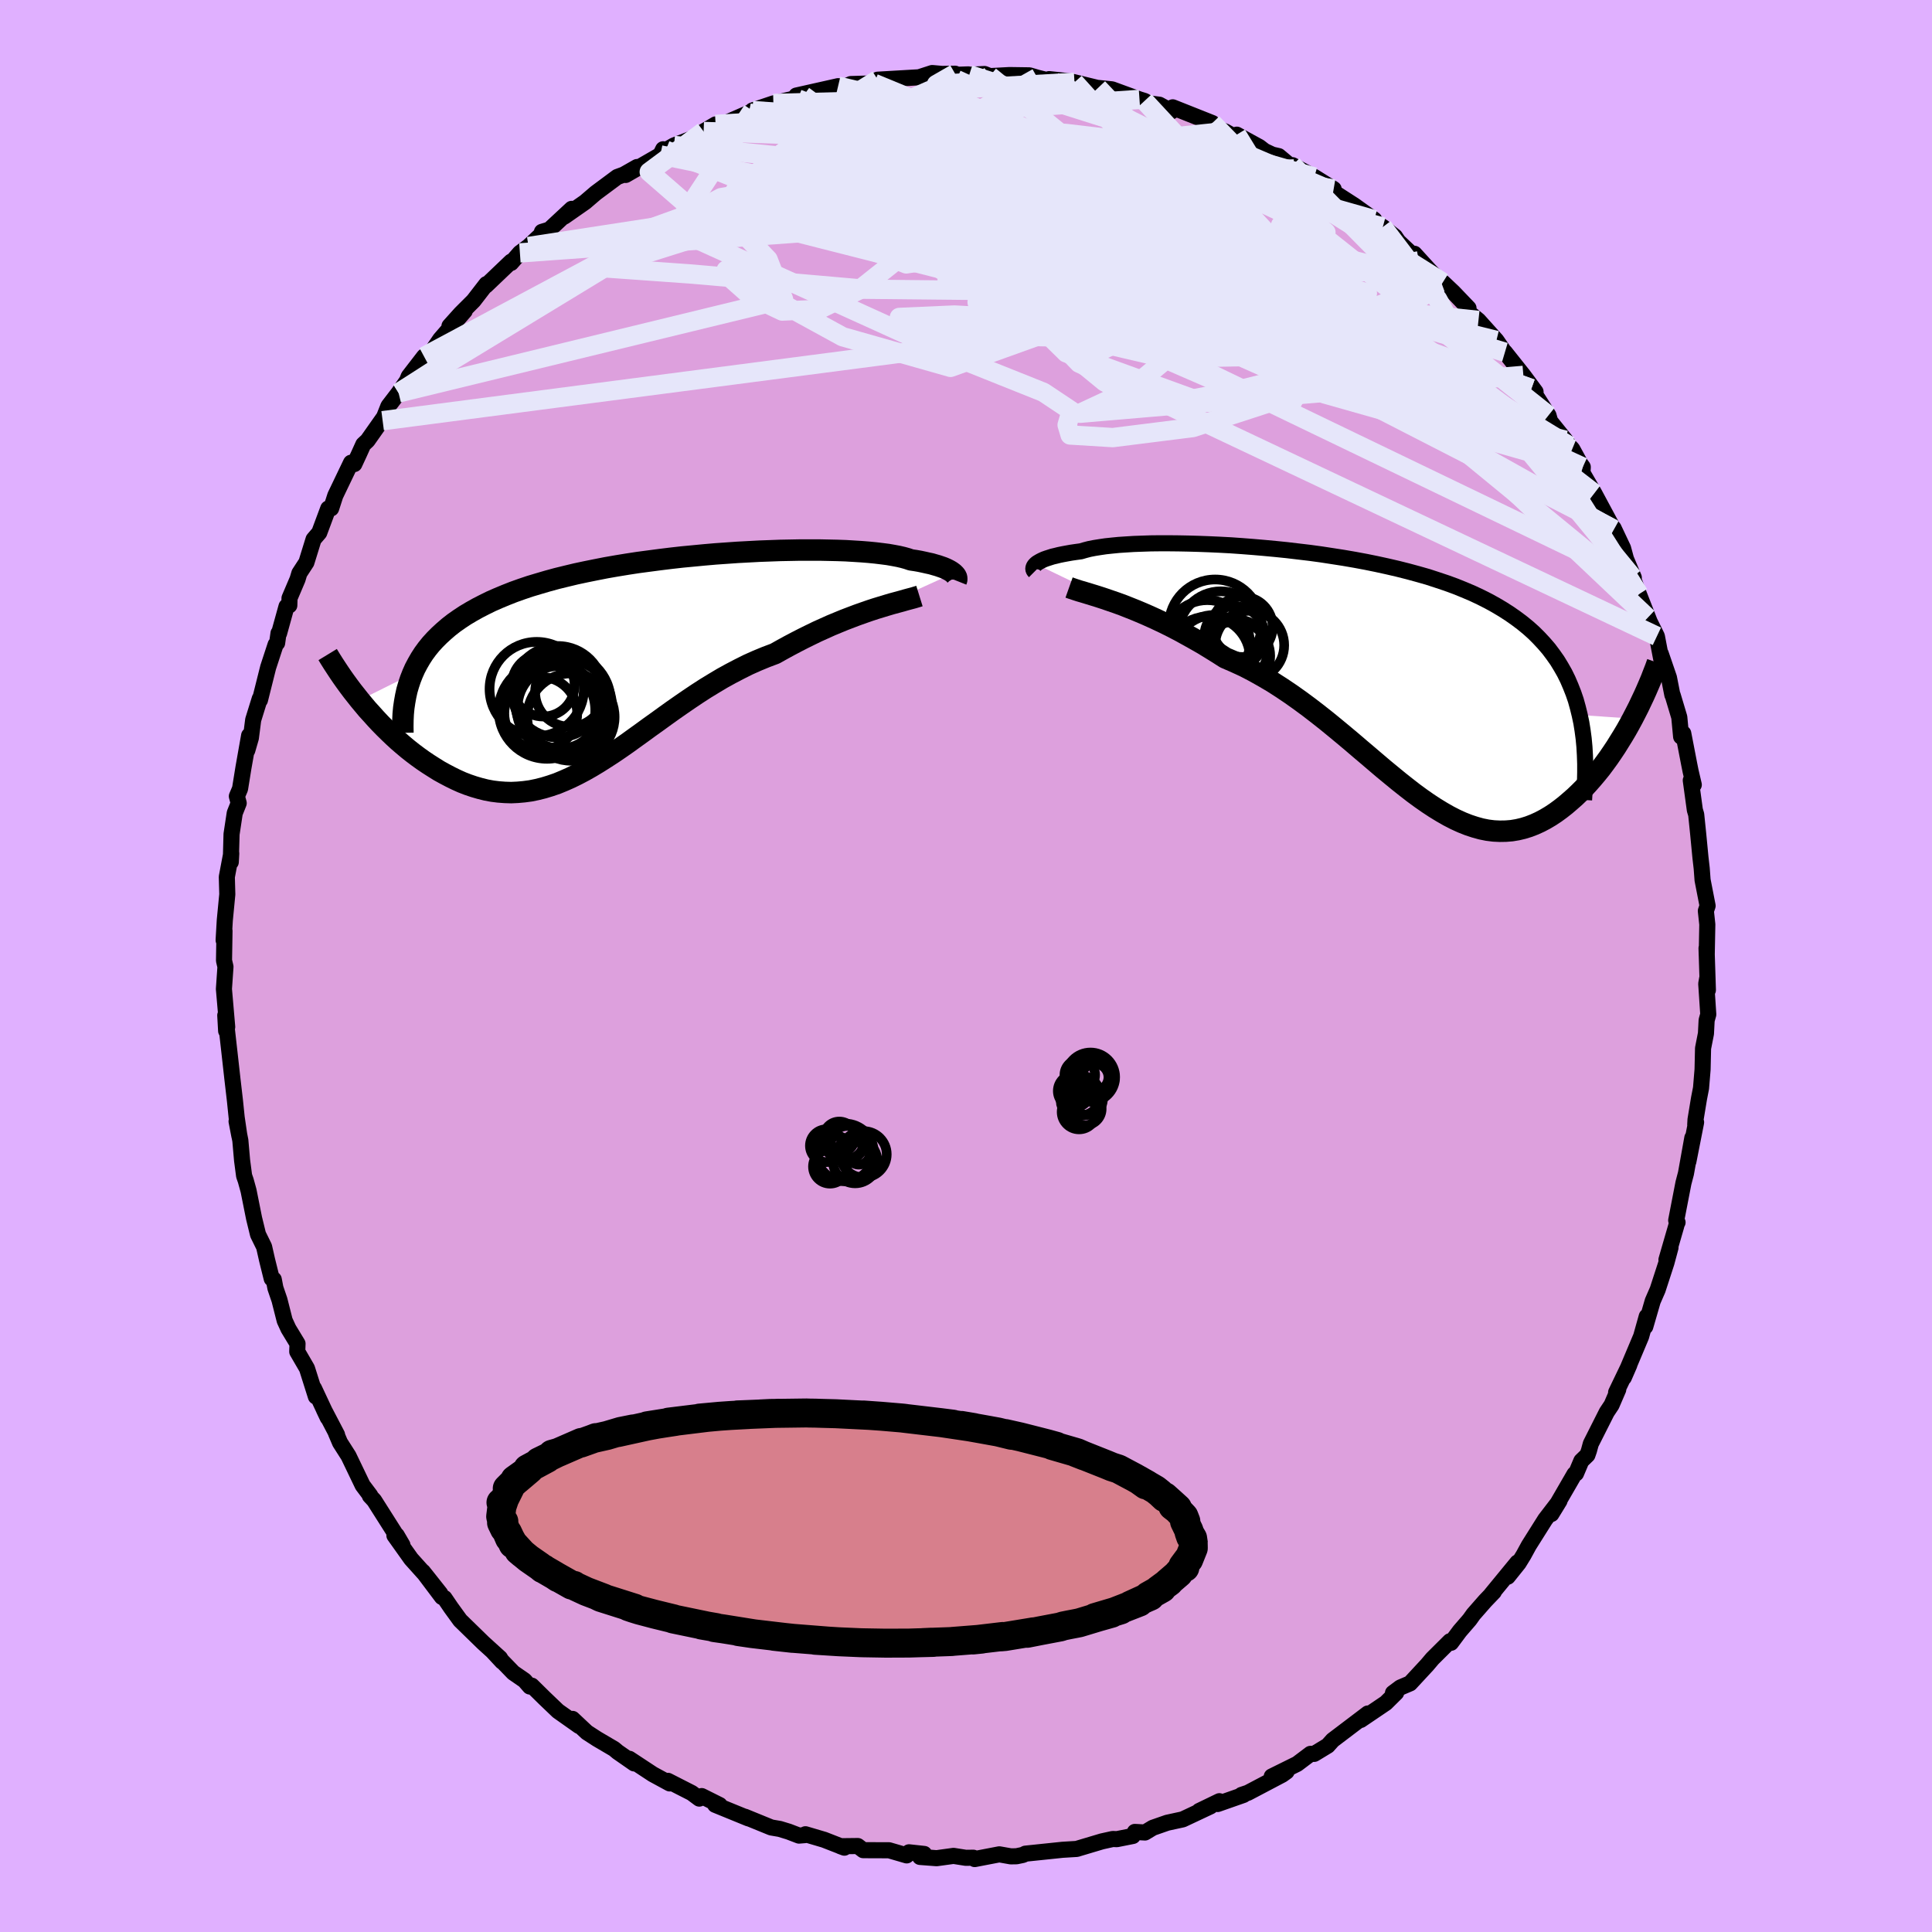 <svg viewBox="-100 -100 200 200" xmlns="http://www.w3.org/2000/svg" width="500" height="500" id="face-svg">
    <defs>
      <clipPath id="leftEyeClipPath">
        <polyline points="32.35,-9.46 32.23,-9.55 32.09,-9.65 31.92,-9.75 31.73,-9.85 31.52,-9.95 31.28,-10.05 31.02,-10.14 30.73,-10.24 30.41,-10.33 30.07,-10.43 29.7,-10.51 29.3,-10.6 28.88,-10.69 28.43,-10.77 27.95,-10.84 27.57,-10.97 27.14,-11.09 26.67,-11.2 26.14,-11.3 25.57,-11.4 24.95,-11.48 24.29,-11.56 23.58,-11.63 22.83,-11.69 22.03,-11.74 21.2,-11.79 20.33,-11.82 19.42,-11.84 18.47,-11.86 17.5,-11.86 16.49,-11.86 15.46,-11.84 14.41,-11.82 13.33,-11.78 12.24,-11.74 11.12,-11.68 10,-11.62 8.86,-11.54 7.72,-11.46 6.57,-11.36 5.42,-11.25 4.26,-11.14 3.11,-11.01 1.97,-10.87 0.83,-10.72 -0.3,-10.57 -1.41,-10.4 -2.51,-10.22 -3.6,-10.03 -4.67,-9.82 -5.71,-9.61 -6.74,-9.39 -7.74,-9.15 -8.72,-8.91 -9.67,-8.65 -10.59,-8.38 -11.49,-8.11 -12.35,-7.82 -13.19,-7.52 -14,-7.2 -14.77,-6.88 -15.52,-6.55 -16.23,-6.2 -16.91,-5.85 -17.57,-5.48 -18.19,-5.11 -18.78,-4.72 -19.35,-4.32 -19.89,-3.9 -20.39,-3.47 -20.87,-3.03 -21.32,-2.58 -21.74,-2.12 -22.13,-1.64 -22.49,-1.15 -22.82,-0.64 -23.12,-0.12 -23.4,0.41 -23.64,0.95 -29.12,3.68 -28.72,4.16 -28.31,4.65 -27.88,5.12 -27.45,5.6 -27.01,6.07 -26.55,6.54 -26.08,7 -25.61,7.45 -25.12,7.9 -24.62,8.33 -24.12,8.75 -23.6,9.16 -23.08,9.55 -22.55,9.93 -22,10.3 -21.45,10.65 -20.89,11 -20.31,11.32 -19.72,11.63 -19.13,11.92 -18.53,12.19 -17.91,12.43 -17.29,12.64 -16.67,12.82 -16.03,12.98 -15.39,13.1 -14.75,13.18 -14.09,13.23 -13.43,13.25 -12.77,13.22 -12.1,13.16 -11.43,13.07 -10.75,12.93 -10.07,12.76 -9.38,12.55 -8.68,12.31 -7.98,12.02 -7.28,11.71 -6.57,11.36 -5.85,10.98 -5.13,10.57 -4.4,10.13 -3.66,9.66 -2.92,9.18 -2.17,8.67 -1.41,8.14 -0.65,7.59 0.13,7.03 0.91,6.46 1.71,5.89 2.51,5.31 3.32,4.73 4.15,4.15 4.98,3.58 5.83,3.01 6.68,2.46 7.55,1.93 8.42,1.41 9.31,0.92 10.21,0.45 11.11,0 12.03,-0.41 12.95,-0.79 13.88,-1.14 14.61,-1.55 15.34,-1.95 16.08,-2.34 16.8,-2.71 17.53,-3.07 18.25,-3.42 18.96,-3.74 19.67,-4.06 20.37,-4.35 21.05,-4.63 21.73,-4.89 22.39,-5.14 23.04,-5.37 23.67,-5.59 24.28,-5.79" />
      </clipPath>
      <clipPath id="rightEyeClipPath">
        <polyline points="-34.23,-11.97 -34.11,-12.07 -33.96,-12.16 -33.79,-12.26 -33.59,-12.36 -33.37,-12.46 -33.12,-12.55 -32.84,-12.64 -32.53,-12.74 -32.19,-12.82 -31.83,-12.91 -31.44,-12.99 -31.01,-13.07 -30.56,-13.15 -30.08,-13.22 -29.57,-13.29 -29.16,-13.41 -28.7,-13.53 -28.19,-13.63 -27.63,-13.72 -27.02,-13.81 -26.36,-13.88 -25.65,-13.95 -24.89,-14 -24.09,-14.05 -23.24,-14.08 -22.35,-14.11 -21.43,-14.12 -20.47,-14.12 -19.47,-14.11 -18.44,-14.09 -17.38,-14.06 -16.3,-14.02 -15.2,-13.97 -14.07,-13.91 -12.93,-13.83 -11.77,-13.74 -10.61,-13.64 -9.43,-13.53 -8.25,-13.41 -7.07,-13.27 -5.89,-13.13 -4.71,-12.97 -3.54,-12.79 -2.38,-12.61 -1.22,-12.41 -0.09,-12.2 1.04,-11.97 2.14,-11.73 3.22,-11.48 4.29,-11.21 5.32,-10.93 6.34,-10.64 7.32,-10.32 8.28,-10 9.21,-9.66 10.1,-9.3 10.97,-8.93 11.8,-8.54 12.61,-8.13 13.37,-7.71 14.11,-7.27 14.81,-6.82 15.48,-6.35 16.12,-5.87 16.73,-5.37 17.31,-4.85 17.85,-4.31 18.37,-3.75 18.86,-3.18 19.31,-2.58 19.74,-1.97 20.13,-1.33 20.5,-0.68 20.83,-0.01 21.13,0.69 21.41,1.4 21.66,2.13 21.87,2.89 22.06,3.66 27.54,4.03 27.22,4.62 26.89,5.21 26.54,5.8 26.18,6.38 25.82,6.96 25.44,7.53 25.05,8.1 24.65,8.65 24.24,9.2 23.81,9.73 23.38,10.24 22.94,10.74 22.49,11.23 22.03,11.69 21.56,12.14 21.07,12.57 20.58,12.99 20.07,13.39 19.55,13.77 19.02,14.12 18.48,14.44 17.93,14.73 17.36,14.99 16.79,15.21 16.21,15.39 15.62,15.53 15.02,15.63 14.41,15.68 13.79,15.69 13.16,15.66 12.52,15.58 11.87,15.45 11.22,15.27 10.55,15.05 9.87,14.78 9.19,14.47 8.49,14.11 7.79,13.71 7.07,13.27 6.34,12.79 5.61,12.28 4.86,11.73 4.1,11.14 3.33,10.53 2.55,9.89 1.75,9.23 0.95,8.55 0.13,7.85 -0.71,7.14 -1.55,6.42 -2.41,5.7 -3.28,4.98 -4.16,4.26 -5.06,3.55 -5.97,2.85 -6.89,2.17 -7.82,1.51 -8.77,0.87 -9.72,0.26 -10.69,-0.31 -11.67,-0.86 -12.65,-1.37 -13.65,-1.83 -14.64,-2.26 -15.44,-2.77 -16.23,-3.26 -17.02,-3.74 -17.81,-4.19 -18.6,-4.63 -19.38,-5.06 -20.15,-5.46 -20.91,-5.84 -21.67,-6.2 -22.41,-6.54 -23.14,-6.86 -23.85,-7.16 -24.55,-7.44 -25.23,-7.71 -25.89,-7.95" />
      </clipPath>
      <filter id="fuzzy">
        <feTurbulence id="turbulence" baseFrequency="0.05" numOctaves="3" type="noise" result="noise" />
        <feDisplacementMap in="SourceGraphic" in2="noise" scale="2" />
      </filter>
      <linearGradient id="rainbowGradient" x1="0%" y1="0%" x2="100%" y2="0%">
        <stop offset="0%" style="stop-color: [object Object]; stop-opacity: 1" />
        <stop offset="50%" style="stop-color: [object Object]; stop-opacity: 1" />
        <stop offset="100%" style="stop-color: [object Object]; stop-opacity: 1" />
      </linearGradient>
    </defs>
    <rect x="-100" y="-100" width="100%" height="100%" fill="rgb(224, 176, 255)" />
    <polyline id="faceContour" points="76.8,2.49 76.73,1.27 76.63,1.84 76.84,5.01 76.67,5.62 76.6,6.99 76.3,8.52 76.25,10.71 76.09,12.64 75.88,13.72 75.52,15.9 75.49,16.44 75.58,16.18 74.78,20.24 75.19,17.79 74.53,21.47 74.27,22.46 73.52,26.33 73.66,26.54 73.61,26.56 73.51,26.96 72.51,30.41 72.93,29.15 72.51,30.71 71.6,33.51 71.09,34.68 70.32,37.33 70.47,36.28 69.89,38.35 68.1,42.6 68.67,41.29 67.3,44.14 67.52,43.84 66.83,45.44 66.33,46.19 64.68,49.46 64.49,50.16 64.33,50.62 63.7,51.23 63.15,52.53 62.99,52.6 60.6,56.73 61.44,55.36 59.96,57.29 58.26,59.99 57.72,60.98 57.21,61.81 56.08,63.22 57.08,61.75 54.37,65.05 54.64,64.79 53.74,65.73 52.53,67.11 52.13,67.67 51.11,68.85 50.21,70.06 50.1,69.9 48.29,71.7 47.74,72.35 45.97,74.26 44.96,74.69 44.2,75.26 44.53,75.23 43.46,76.29 40.86,78.05 41.6,77.38 37.96,80.14 37.45,80.71 36.05,81.56 35.66,81.56 34.28,82.6 31.65,83.9 33.19,83.39 32.73,83.72 29.18,85.59 28.52,85.81 28.73,85.81 26.05,86.75 26.23,86.46 24.14,87.47 25.31,86.99 22.44,88.34 20.83,88.69 19.34,89.21 18.53,89.7 17.48,89.64 17.27,90.06 15.61,90.39 15.2,90.37 14.07,90.62 11.69,91.33 11.47,91.4 9.99,91.49 6.15,91.89 5.9,92.02 5.23,92.16 4.64,92.17 3.45,91.96 0.9,92.45 0.76,92.31 -0.02,92.32 -1.29,92.12 -3.04,92.36 -4.76,92.23 -4.33,91.92 -5.9,91.75 -6.14,92.07 -7.96,91.54 -10.64,91.53 -11.2,91.1 -13,91.12 -12.59,91.27 -14.69,90.45 -16.62,89.88 -16.67,89.97 -17.29,90.02 -18.36,89.61 -19.28,89.33 -20.16,89.18 -22.88,88.07 -22.52,88.24 -25.97,86.83 -25.5,86.86 -27.36,85.93 -27.61,86.19 -28.39,85.61 -30.86,84.35 -30.67,84.62 -32.42,83.67 -34.85,82.07 -34.35,82.55 -36.06,81.36 -36.43,81.05 -38.2,80.01 -39.25,79.33 -40.73,77.94 -40.06,78.67 -42.24,77.13 -43.63,75.8 -44.95,74.5 -45.15,74.59 -45.7,73.96 -46.86,73.16 -49.05,70.9 -48.02,72.01 -48.24,71.64 -49.97,70.07 -52.36,67.74 -53.31,66.43 -53.99,65.43 -54.25,65.32 -56.22,62.7 -54.42,64.97 -55.94,63.05 -57.44,61.38 -59.17,58.95 -58.93,58.93 -58.34,59.94 -61.27,55.32 -61.71,54.85 -61.67,54.81 -62.46,53.76 -63.92,50.72 -64.8,49.34 -65.22,48.35 -65.11,48.52 -66.47,45.92 -66.07,46.76 -67.5,43.71 -67.3,44.57 -68.22,41.66 -69.23,39.92 -69.2,39.1 -70.14,37.55 -70.53,36.7 -71.07,34.57 -71.49,33.34 -71.66,32.45 -71.87,32.37 -72.35,30.44 -72.66,29.07 -73.29,27.79 -73.7,26.11 -74.27,23.26 -74.56,22.21 -74.73,21.72 -74.94,20.12 -75.12,18.06 -75.51,16.08 -75.22,17.59 -75.5,15.68 -75.68,13.93 -75.96,11.52 -75.94,11.69 -76.26,8.83 -76.68,5.11 -76.59,6.72 -76.48,6.31 -76.8,2.61 -76.82,2.38 -76.66,0.08 -76.81,-0.56 -76.76,-3.64 -76.85,-2.67 -76.73,-4.73 -76.47,-7.42 -76.52,-9.22 -76.06,-11.66 -76.11,-10.76 -76.03,-13.65 -75.7,-15.83 -75.29,-16.86 -75.48,-17.57 -75.15,-18.35 -74.8,-20.52 -74.21,-23.86 -74.4,-22.33 -74.03,-23.61 -73.79,-25.48 -73.11,-27.67 -73.09,-27.53 -72.24,-30.92 -71.47,-33.27 -71.31,-33.44 -71.17,-34.45 -71.11,-34.44 -70.34,-37.22 -70.05,-37.33 -70.03,-38.08 -69.2,-40.03 -69.01,-40.66 -68.28,-41.78 -67.54,-44.17 -66.95,-44.86 -66.02,-47.36 -65.72,-47.37 -65.29,-48.7 -63.66,-52.1 -63.32,-51.96 -62.81,-53.06 -62.39,-53.99 -61.95,-54.4 -60.23,-56.84 -60.39,-56.45 -59.79,-57.96 -58.74,-59.33 -57.87,-60.58 -57.69,-61.03 -56.1,-63.09 -55.23,-63.71 -54.43,-64.88 -51.89,-67.81 -53.47,-66.25 -52.31,-67.54 -50.98,-68.87 -49.65,-70.59 -49.7,-70.43 -47.09,-72.92 -47.09,-72.78 -46.18,-73.82 -45.29,-74.48 -43.81,-75.87 -43.9,-76 -43.13,-76.23 -40.82,-78.38 -41.58,-77.58 -39.43,-79.08 -38.32,-80.03 -36.1,-81.68 -35.42,-81.93 -34.05,-82.71 -35.23,-81.89 -31.64,-83.96 -31.35,-84.55 -31.08,-84.45 -30.23,-84.94 -27.97,-85.81 -27.16,-86.39 -25.92,-87.12 -25.08,-87.18 -22.49,-88.31 -22.16,-88.22 -22.11,-88.56 -19.94,-89.29 -17.77,-89.8 -17.4,-89.75 -16.83,-90.09 -17.56,-90.11 -13.24,-91.08 -12.73,-90.92 -12.75,-90.92 -11.92,-91.3 -9.52,-91.37 -7.79,-91.69 -9.14,-91.75 -4.86,-92 -3.5,-92.44 -2.49,-92.35 -1.13,-92.37 -1.47,-92.24 0.24,-92.3 0.34,-92.26 1.92,-92.34 2.47,-92.12 4.5,-92.23 6.57,-92.2 7.38,-91.96 9.11,-91.53 8.61,-91.81 10.79,-91.58 11.23,-91.48 14.35,-90.72 13.67,-90.9 15.12,-90.75 17.96,-89.71 18.48,-89.55 18.92,-89.3 20.02,-89.16 21.28,-88.47 21.4,-88.89 25.5,-87.26 25.12,-87.04 26.85,-86.38 27.77,-85.86 28.03,-86.06 30.37,-84.78 30.9,-84.37 31.71,-83.99 32.37,-83.84 33.96,-82.51 33.8,-82.9 36.06,-81.68 38.06,-80.43 37.38,-80.46 37.77,-80.3 40.19,-78.74 42.26,-77.26 41.11,-77.78 43.15,-76.5 44.41,-75.51 44.75,-75.01 46.88,-73 46.42,-73.73 47.95,-72.05 49.2,-70.76 49.36,-70.77 50.44,-69.75 52.02,-68.1 51.92,-67.76 53.05,-66.83 54.91,-64.76 55.85,-63.39 55.79,-63.54 57.7,-61.14 58.96,-59.44 57.19,-61.43 58.53,-59.77 60.3,-57 60.47,-56.39 62.05,-54.43 62.45,-53.84 62.76,-53.52 63.58,-52.02 63.85,-51.65 63.81,-51.06 65.04,-48.93 67.06,-45.17 67.02,-45.24 67.04,-45.32 68.02,-43.25 68.32,-42.14 69.13,-40.21 69.01,-40.25 69.66,-38.49 70.78,-35.62 70.57,-36.05 71.52,-34.13 71.98,-31.73 71.92,-32.33 72.77,-29.85 73.12,-28.07 73.16,-28.02 73.84,-25.75 74.03,-23.74 74.25,-24.08 74.86,-20.92 75.01,-20.17 75.34,-18.76 75.03,-19.22 75.45,-16.15 75.59,-15.68 75.8,-13.63 76.03,-11.24 76.16,-10.11 76.25,-8.9 76.77,-6.23 76.59,-5.7 76.74,-4.3 76.68,-1.15 76.66,-1.85 76.8,2.49 76.73,1.27" fill="rgb(221, 160, 221)" stroke="black" stroke-width="1.667" stroke-linejoin="round" filter="url(#fuzzy)" />
    <g transform="translate(41.47 -29.64)">
      <polyline id="rightCountour" points="-34.23,-11.97 -34.11,-12.07 -33.96,-12.16 -33.79,-12.26 -33.59,-12.36 -33.37,-12.46 -33.12,-12.55 -32.84,-12.64 -32.53,-12.74 -32.19,-12.82 -31.83,-12.91 -31.44,-12.99 -31.01,-13.07 -30.56,-13.15 -30.08,-13.22 -29.57,-13.29 -29.16,-13.41 -28.7,-13.53 -28.19,-13.63 -27.63,-13.72 -27.02,-13.81 -26.36,-13.88 -25.65,-13.95 -24.89,-14 -24.09,-14.05 -23.24,-14.08 -22.35,-14.11 -21.43,-14.12 -20.47,-14.12 -19.47,-14.11 -18.44,-14.09 -17.38,-14.06 -16.3,-14.02 -15.2,-13.97 -14.07,-13.91 -12.93,-13.83 -11.77,-13.74 -10.61,-13.64 -9.43,-13.53 -8.25,-13.41 -7.07,-13.27 -5.89,-13.13 -4.71,-12.97 -3.54,-12.79 -2.38,-12.61 -1.22,-12.41 -0.09,-12.2 1.04,-11.97 2.14,-11.73 3.22,-11.48 4.29,-11.21 5.32,-10.93 6.34,-10.64 7.32,-10.32 8.28,-10 9.21,-9.66 10.1,-9.3 10.97,-8.93 11.8,-8.54 12.61,-8.13 13.37,-7.71 14.11,-7.27 14.81,-6.82 15.48,-6.35 16.12,-5.87 16.73,-5.37 17.31,-4.85 17.85,-4.31 18.37,-3.75 18.86,-3.18 19.31,-2.58 19.74,-1.97 20.13,-1.33 20.5,-0.68 20.83,-0.01 21.13,0.69 21.41,1.4 21.66,2.13 21.87,2.89 22.06,3.66 27.54,4.03 27.22,4.62 26.89,5.21 26.54,5.8 26.18,6.38 25.82,6.96 25.44,7.53 25.05,8.1 24.65,8.65 24.24,9.2 23.81,9.73 23.38,10.24 22.94,10.74 22.49,11.23 22.03,11.69 21.56,12.14 21.07,12.57 20.58,12.99 20.07,13.39 19.55,13.77 19.02,14.12 18.48,14.44 17.93,14.73 17.36,14.99 16.79,15.21 16.21,15.39 15.62,15.53 15.02,15.63 14.41,15.68 13.79,15.69 13.16,15.66 12.52,15.58 11.87,15.45 11.22,15.27 10.55,15.05 9.87,14.78 9.19,14.47 8.49,14.11 7.79,13.71 7.07,13.27 6.34,12.79 5.61,12.28 4.86,11.73 4.1,11.14 3.33,10.53 2.55,9.89 1.75,9.23 0.95,8.55 0.13,7.85 -0.71,7.14 -1.55,6.42 -2.41,5.7 -3.28,4.98 -4.16,4.26 -5.06,3.55 -5.97,2.85 -6.89,2.17 -7.82,1.51 -8.77,0.87 -9.72,0.26 -10.69,-0.31 -11.67,-0.86 -12.65,-1.37 -13.65,-1.83 -14.64,-2.26 -15.44,-2.77 -16.23,-3.26 -17.02,-3.74 -17.81,-4.19 -18.6,-4.63 -19.38,-5.06 -20.15,-5.46 -20.91,-5.84 -21.67,-6.2 -22.41,-6.54 -23.14,-6.86 -23.85,-7.16 -24.55,-7.44 -25.23,-7.71 -25.89,-7.95" fill="white" stroke="white" stroke-width="0" stroke-linejoin="round" filter="url(#fuzzy)" />
    </g>
    <g transform="translate(-33.65 -31.2)">
      <polyline id="leftCountour" points="32.35,-9.46 32.23,-9.55 32.09,-9.65 31.92,-9.75 31.73,-9.85 31.52,-9.95 31.28,-10.05 31.02,-10.14 30.73,-10.24 30.41,-10.33 30.07,-10.43 29.7,-10.51 29.3,-10.6 28.88,-10.69 28.43,-10.77 27.95,-10.84 27.57,-10.97 27.14,-11.09 26.67,-11.2 26.14,-11.3 25.57,-11.4 24.95,-11.48 24.29,-11.56 23.58,-11.63 22.83,-11.69 22.03,-11.74 21.2,-11.79 20.33,-11.82 19.42,-11.84 18.47,-11.86 17.5,-11.86 16.49,-11.86 15.46,-11.84 14.41,-11.82 13.33,-11.78 12.24,-11.74 11.12,-11.68 10,-11.62 8.86,-11.54 7.72,-11.46 6.57,-11.36 5.42,-11.25 4.26,-11.14 3.11,-11.01 1.97,-10.87 0.83,-10.72 -0.3,-10.57 -1.41,-10.4 -2.51,-10.22 -3.6,-10.03 -4.67,-9.82 -5.71,-9.61 -6.74,-9.39 -7.74,-9.15 -8.72,-8.91 -9.67,-8.65 -10.59,-8.38 -11.49,-8.11 -12.35,-7.82 -13.19,-7.52 -14,-7.2 -14.77,-6.88 -15.52,-6.55 -16.23,-6.2 -16.91,-5.85 -17.57,-5.48 -18.19,-5.11 -18.78,-4.72 -19.35,-4.32 -19.89,-3.9 -20.39,-3.47 -20.87,-3.03 -21.32,-2.58 -21.74,-2.12 -22.13,-1.64 -22.49,-1.15 -22.82,-0.64 -23.12,-0.12 -23.4,0.41 -23.64,0.95 -29.12,3.68 -28.72,4.16 -28.31,4.65 -27.88,5.12 -27.45,5.6 -27.01,6.07 -26.55,6.54 -26.08,7 -25.61,7.45 -25.12,7.9 -24.62,8.33 -24.12,8.75 -23.6,9.16 -23.08,9.55 -22.55,9.93 -22,10.3 -21.45,10.65 -20.89,11 -20.31,11.32 -19.72,11.63 -19.13,11.92 -18.53,12.19 -17.91,12.43 -17.29,12.64 -16.67,12.82 -16.03,12.98 -15.39,13.1 -14.75,13.18 -14.09,13.23 -13.43,13.25 -12.77,13.22 -12.1,13.16 -11.43,13.07 -10.75,12.93 -10.07,12.76 -9.38,12.55 -8.68,12.31 -7.98,12.02 -7.28,11.71 -6.57,11.36 -5.85,10.98 -5.13,10.57 -4.4,10.13 -3.66,9.66 -2.92,9.18 -2.17,8.67 -1.41,8.14 -0.65,7.59 0.13,7.03 0.91,6.46 1.71,5.89 2.51,5.31 3.32,4.73 4.15,4.15 4.98,3.58 5.83,3.01 6.68,2.46 7.55,1.93 8.42,1.41 9.31,0.92 10.21,0.45 11.11,0 12.03,-0.41 12.95,-0.79 13.88,-1.14 14.61,-1.55 15.34,-1.95 16.08,-2.34 16.8,-2.71 17.53,-3.07 18.25,-3.42 18.96,-3.74 19.67,-4.06 20.37,-4.35 21.05,-4.63 21.73,-4.89 22.39,-5.14 23.04,-5.37 23.67,-5.59 24.28,-5.79" fill="white" stroke="white" stroke-width="0" stroke-linejoin="round" filter="url(#fuzzy)" />
    </g>
    <g transform="translate(41.47 -29.64)">
      <polyline id="rightUpper" points="-34.36,-11.2 -34.41,-11.25 -34.45,-11.31 -34.48,-11.37 -34.5,-11.45 -34.5,-11.52 -34.48,-11.61 -34.45,-11.69 -34.4,-11.78 -34.32,-11.88 -34.23,-11.97 -34.11,-12.07 -33.96,-12.16 -33.79,-12.26 -33.59,-12.36 -33.37,-12.46 -33.12,-12.55 -32.84,-12.64 -32.53,-12.74 -32.19,-12.82 -31.83,-12.91 -31.44,-12.99 -31.01,-13.07 -30.56,-13.15 -30.08,-13.22 -29.57,-13.29 -29.16,-13.41 -28.7,-13.53 -28.19,-13.63 -27.63,-13.72 -27.02,-13.81 -26.36,-13.88 -25.65,-13.95 -24.89,-14 -24.09,-14.05 -23.24,-14.08 -22.35,-14.11 -21.43,-14.12 -20.47,-14.12 -19.47,-14.11 -18.44,-14.09 -17.38,-14.06 -16.3,-14.02 -15.2,-13.97 -14.07,-13.91 -12.93,-13.83 -11.77,-13.74 -10.61,-13.64 -9.43,-13.53 -8.25,-13.41 -7.07,-13.27 -5.89,-13.13 -4.71,-12.97 -3.54,-12.79 -2.38,-12.61 -1.22,-12.41 -0.09,-12.2 1.04,-11.97 2.14,-11.73 3.22,-11.48 4.29,-11.21 5.32,-10.93 6.34,-10.64 7.32,-10.32 8.28,-10 9.21,-9.66 10.1,-9.3 10.97,-8.93 11.8,-8.54 12.61,-8.13 13.37,-7.71 14.11,-7.27 14.81,-6.82 15.48,-6.35 16.12,-5.87 16.73,-5.37 17.31,-4.85 17.85,-4.31 18.37,-3.75 18.86,-3.18 19.31,-2.58 19.74,-1.97 20.13,-1.33 20.5,-0.68 20.83,-0.01 21.13,0.69 21.41,1.4 21.66,2.13 21.87,2.89 22.06,3.66 22.23,4.46 22.36,5.27 22.47,6.1 22.55,6.95 22.6,7.82 22.63,8.71 22.63,9.62 22.61,10.55 22.57,11.49 22.51,12.45" fill="none" stroke="black" stroke-width="1.667" stroke-linejoin="round" filter="url(#fuzzy)" />
      <polyline id="rightLower" points="-30.8,-9.54 -30.49,-9.43 -30.13,-9.31 -29.73,-9.18 -29.28,-9.05 -28.79,-8.9 -28.27,-8.74 -27.72,-8.57 -27.14,-8.38 -26.53,-8.17 -25.89,-7.95 -25.23,-7.71 -24.55,-7.44 -23.85,-7.16 -23.14,-6.86 -22.41,-6.54 -21.67,-6.2 -20.91,-5.84 -20.15,-5.46 -19.38,-5.06 -18.6,-4.63 -17.81,-4.19 -17.02,-3.74 -16.23,-3.26 -15.44,-2.77 -14.64,-2.26 -13.65,-1.83 -12.65,-1.37 -11.67,-0.86 -10.69,-0.31 -9.72,0.26 -8.77,0.87 -7.82,1.51 -6.89,2.17 -5.97,2.85 -5.06,3.55 -4.16,4.26 -3.28,4.98 -2.41,5.7 -1.55,6.42 -0.71,7.14 0.13,7.85 0.95,8.55 1.75,9.23 2.55,9.89 3.33,10.53 4.1,11.14 4.86,11.73 5.61,12.28 6.34,12.79 7.07,13.27 7.79,13.71 8.49,14.11 9.19,14.47 9.87,14.78 10.55,15.05 11.22,15.27 11.87,15.45 12.52,15.58 13.16,15.66 13.79,15.69 14.41,15.68 15.02,15.63 15.62,15.53 16.21,15.39 16.79,15.21 17.36,14.99 17.93,14.73 18.48,14.44 19.02,14.12 19.55,13.77 20.07,13.39 20.58,12.99 21.07,12.57 21.56,12.14 22.03,11.69 22.49,11.23 22.94,10.74 23.38,10.24 23.81,9.73 24.24,9.2 24.65,8.65 25.05,8.1 25.44,7.53 25.82,6.96 26.18,6.38 26.54,5.8 26.89,5.21 27.22,4.62 27.54,4.03 27.85,3.43 28.15,2.84 28.43,2.25 28.71,1.66 28.97,1.08 29.22,0.5 29.46,-0.07 29.68,-0.64 29.9,-1.2 30.1,-1.76" fill="none" stroke="black" stroke-width="2.222" stroke-linejoin="round" filter="url(#fuzzy)" />
      <circle r="3.136" cx="-13.666" cy="-4.469" stroke="black" fill="none" stroke-width="1.0" filter="url(#fuzzy)" clip-path="url(#rightEyeClipPath)" /><circle r="4.34" cx="-16.406" cy="-2.199" stroke="black" fill="none" stroke-width="1.0" filter="url(#fuzzy)" clip-path="url(#rightEyeClipPath)" /><circle r="4.782" cx="-15.681" cy="-5.589" stroke="black" fill="none" stroke-width="1.0" filter="url(#fuzzy)" clip-path="url(#rightEyeClipPath)" /><circle r="4.398" cx="-16.491" cy="-3.839" stroke="black" fill="none" stroke-width="1.0" filter="url(#fuzzy)" clip-path="url(#rightEyeClipPath)" /><circle r="3.124" cx="-12.846" cy="-5.469" stroke="black" fill="none" stroke-width="1.0" filter="url(#fuzzy)" clip-path="url(#rightEyeClipPath)" /><circle r="4.09" cx="-15.816" cy="-2.599" stroke="black" fill="none" stroke-width="1.0" filter="url(#fuzzy)" clip-path="url(#rightEyeClipPath)" /><circle r="4.382" cx="-15.091" cy="-4.764" stroke="black" fill="none" stroke-width="1.0" filter="url(#fuzzy)" clip-path="url(#rightEyeClipPath)" /><circle r="3.194" cx="-13.421" cy="-3.024" stroke="black" fill="none" stroke-width="1.0" filter="url(#fuzzy)" clip-path="url(#rightEyeClipPath)" /><circle r="3.574" cx="-12.106" cy="-3.564" stroke="black" fill="none" stroke-width="1.0" filter="url(#fuzzy)" clip-path="url(#rightEyeClipPath)" /><circle r="3.576" cx="-13.556" cy="-2.459" stroke="black" fill="none" stroke-width="1.0" filter="url(#fuzzy)" clip-path="url(#rightEyeClipPath)" />
      </g>
    <g transform="translate(-33.65 -31.2)">
      <polyline id="leftUpper" points="32.65,-8.69 32.67,-8.74 32.69,-8.8 32.69,-8.87 32.69,-8.94 32.68,-9.01 32.65,-9.1 32.6,-9.18 32.54,-9.27 32.45,-9.36 32.35,-9.46 32.23,-9.55 32.09,-9.65 31.92,-9.75 31.73,-9.85 31.52,-9.95 31.28,-10.05 31.02,-10.14 30.73,-10.24 30.41,-10.33 30.07,-10.43 29.7,-10.51 29.3,-10.6 28.88,-10.69 28.43,-10.77 27.95,-10.84 27.57,-10.97 27.14,-11.09 26.67,-11.2 26.14,-11.3 25.57,-11.4 24.95,-11.48 24.29,-11.56 23.58,-11.63 22.83,-11.69 22.03,-11.74 21.2,-11.79 20.33,-11.82 19.42,-11.84 18.47,-11.86 17.5,-11.86 16.49,-11.86 15.46,-11.84 14.41,-11.82 13.33,-11.78 12.24,-11.74 11.12,-11.68 10,-11.62 8.86,-11.54 7.72,-11.46 6.57,-11.36 5.42,-11.25 4.26,-11.14 3.11,-11.01 1.97,-10.87 0.83,-10.72 -0.3,-10.57 -1.41,-10.4 -2.51,-10.22 -3.6,-10.03 -4.67,-9.82 -5.71,-9.61 -6.74,-9.39 -7.74,-9.15 -8.72,-8.91 -9.67,-8.65 -10.59,-8.38 -11.49,-8.11 -12.35,-7.82 -13.19,-7.52 -14,-7.2 -14.77,-6.88 -15.52,-6.55 -16.23,-6.2 -16.91,-5.85 -17.57,-5.48 -18.19,-5.11 -18.78,-4.72 -19.35,-4.32 -19.89,-3.9 -20.39,-3.47 -20.87,-3.03 -21.32,-2.58 -21.74,-2.12 -22.13,-1.64 -22.49,-1.15 -22.82,-0.64 -23.12,-0.12 -23.4,0.41 -23.64,0.95 -23.86,1.51 -24.05,2.08 -24.22,2.66 -24.35,3.25 -24.46,3.86 -24.55,4.47 -24.61,5.1 -24.64,5.74 -24.65,6.4 -24.64,7.06" fill="none" stroke="black" stroke-width="2.222" stroke-linejoin="round" filter="url(#fuzzy)" />
      <polyline id="leftLower" points="28.83,-7.1 28.54,-7.01 28.21,-6.91 27.83,-6.81 27.42,-6.7 26.97,-6.57 26.49,-6.44 25.97,-6.3 25.43,-6.14 24.87,-5.97 24.28,-5.79 23.67,-5.59 23.04,-5.37 22.39,-5.14 21.73,-4.89 21.05,-4.63 20.37,-4.35 19.67,-4.06 18.96,-3.74 18.25,-3.42 17.53,-3.07 16.8,-2.71 16.08,-2.34 15.34,-1.95 14.61,-1.55 13.88,-1.14 12.95,-0.79 12.03,-0.41 11.11,0 10.21,0.45 9.31,0.92 8.42,1.41 7.55,1.93 6.68,2.46 5.83,3.01 4.98,3.58 4.15,4.15 3.32,4.73 2.51,5.31 1.71,5.89 0.91,6.46 0.13,7.03 -0.65,7.59 -1.41,8.14 -2.17,8.67 -2.92,9.18 -3.66,9.66 -4.4,10.13 -5.13,10.57 -5.85,10.98 -6.57,11.36 -7.28,11.71 -7.98,12.02 -8.68,12.31 -9.38,12.55 -10.07,12.76 -10.75,12.93 -11.43,13.07 -12.1,13.16 -12.77,13.22 -13.43,13.25 -14.09,13.23 -14.75,13.18 -15.39,13.1 -16.03,12.98 -16.67,12.82 -17.29,12.64 -17.91,12.43 -18.53,12.19 -19.13,11.92 -19.72,11.63 -20.31,11.32 -20.89,11 -21.45,10.65 -22,10.3 -22.55,9.93 -23.08,9.55 -23.6,9.16 -24.12,8.75 -24.62,8.33 -25.12,7.9 -25.61,7.45 -26.08,7 -26.55,6.54 -27.01,6.07 -27.45,5.6 -27.88,5.12 -28.31,4.65 -28.72,4.16 -29.12,3.68 -29.5,3.2 -29.88,2.72 -30.24,2.24 -30.59,1.76 -30.93,1.28 -31.25,0.81 -31.56,0.34 -31.86,-0.12 -32.15,-0.58 -32.43,-1.04" fill="none" stroke="black" stroke-width="2.222" stroke-linejoin="round" filter="url(#fuzzy)" />
      <circle r="3.774" cx="-10.369" cy="5.054" stroke="black" fill="none" stroke-width="1.0" filter="url(#fuzzy)" clip-path="url(#leftEyeClipPath)" /><circle r="4.946" cx="-8.084" cy="3.779" stroke="black" fill="none" stroke-width="1.0" filter="url(#fuzzy)" clip-path="url(#leftEyeClipPath)" /><circle r="4.996" cx="-9.724" cy="4.754" stroke="black" fill="none" stroke-width="1.0" filter="url(#fuzzy)" clip-path="url(#leftEyeClipPath)" /><circle r="4.294" cx="-8.474" cy="4.429" stroke="black" fill="none" stroke-width="1.0" filter="url(#fuzzy)" clip-path="url(#leftEyeClipPath)" /><circle r="3.252" cx="-10.119" cy="2.124" stroke="black" fill="none" stroke-width="1.0" filter="url(#fuzzy)" clip-path="url(#leftEyeClipPath)" /><circle r="4.522" cx="-7.249" cy="5.429" stroke="black" fill="none" stroke-width="1.0" filter="url(#fuzzy)" clip-path="url(#leftEyeClipPath)" /><circle r="4.734" cx="-8.609" cy="2.809" stroke="black" fill="none" stroke-width="1.0" filter="url(#fuzzy)" clip-path="url(#leftEyeClipPath)" /><circle r="3.586" cx="-7.369" cy="2.849" stroke="black" fill="none" stroke-width="1.0" filter="url(#fuzzy)" clip-path="url(#leftEyeClipPath)" /><circle r="4.95" cx="-7.939" cy="4.374" stroke="black" fill="none" stroke-width="1.0" filter="url(#fuzzy)" clip-path="url(#leftEyeClipPath)" /><circle r="4.882" cx="-10.789" cy="2.529" stroke="black" fill="none" stroke-width="1.0" filter="url(#fuzzy)" clip-path="url(#leftEyeClipPath)" />
    </g>
    <g id="hairs">
      <polyline points="11.23,-91.48 -3.78,-90.62 -11.33,-87.3 -10.34,-82.32 -4.45,-77.39 2.37,-74.04 8.2,-72.59 12.09,-72.38 13.48,-72.69 12.59,-73.17 10.62,-73.75 8.96,-74.5 8.21,-75.46 8.07,-76.58 7.92,-77.56 7.65,-77.85 7.69,-76.94 8.46,-74.82 9.7,-72.25 10.02,-70.48 7,-70.91 0.4,-74.8 1.28,-81.48 33.96,-82.51" fill="none" stroke="rgb(230, 230, 250)" stroke-width="2" stroke-linejoin="round" filter="url(#fuzzy)" /><polyline points="-27.16,-86.39 -1.09,-85.47 11.1,-83.71 11.06,-84.3 4.67,-85.24 -4.03,-85.53 -11.81,-85.14 -16.54,-83.99 -17.64,-81.72 -15.58,-78.31 -11.37,-74.71 -6.18,-72.68 -0.87,-73.5 4.39,-76.35 9.51,-77.98 17.11,-74.32 58.53,-59.77" fill="none" stroke="rgb(230, 230, 250)" stroke-width="2" stroke-linejoin="round" filter="url(#fuzzy)" /><polyline points="60.3,-57 35.47,-76.74 20.53,-83.73 9.67,-84.38 1.62,-82.31 -2.97,-79.59 -2.82,-77.39 2.09,-76.27 9.47,-76.31 15.75,-77.26 18.19,-78.66 16.45,-79.99 12.59,-80.85 9.52,-81.14 8.74,-81.18 8.97,-81.6 6.67,-82.6 -1.23,-83.09 -14.91,-80.98 -29.4,-77.47 -22.11,-88.56" fill="none" stroke="rgb(230, 230, 250)" stroke-width="2" stroke-linejoin="round" filter="url(#fuzzy)" /><polyline points="0.34,-92.26 -4.35,-81.97 10.29,-77.51 17,-76.45 18.35,-76.26 18.4,-75.84 17.57,-75.3 15.13,-74.93 11.18,-74.69 6.91,-74.23 4.01,-73.09 3.79,-70.88 6.28,-67.58 10.3,-63.79 14.33,-60.48 17.88,-58.58 21.95,-58.4 27.94,-59.56 35.58,-61.47 41.53,-64.06 39.67,-67.79 21.76,-72.97 -31.64,-83.96" fill="none" stroke="rgb(230, 230, 250)" stroke-width="2" stroke-linejoin="round" filter="url(#fuzzy)" /><polyline points="13.67,-90.9 26.4,-77.46 20.54,-79.57 18.09,-81.97 19.7,-81.65 22.62,-79.28 24.33,-76.15 23.37,-73.11 19.51,-70.68 13.88,-69.27 8.59,-69.25 5.46,-70.67 5.06,-72.97 6.77,-75.07 10.04,-75.84 14.98,-74.92 21.31,-73.14 27.21,-71.66 30.75,-70.18 30.25,-69.56 2.47,-92.12" fill="none" stroke="rgb(230, 230, 250)" stroke-width="2" stroke-linejoin="round" filter="url(#fuzzy)" /><polyline points="28.03,-86.06 40.62,-65.47 28.14,-72.93 13.93,-81.28 4.47,-86.05 1.44,-87.73 4.1,-87.26 10.09,-85.42 16.48,-82.93 20.82,-80.27 22.25,-77.55 21.72,-74.64 21.17,-71.55 22.15,-68.82 24.67,-67.46 27.01,-68.31 26.79,-71.39 22.23,-75.73 13.18,-79.98 1.89,-83.16 -5.96,-85.38 -3.17,-88.33 2.47,-92.12" fill="none" stroke="rgb(230, 230, 250)" stroke-width="2" stroke-linejoin="round" filter="url(#fuzzy)" /><polyline points="-58.74,-59.33 -37.03,-72.53 -13.23,-80.04 3.93,-81.57 15.14,-80.24 21.32,-78.62 23.44,-77.59 23.05,-76.99 21.63,-76.7 20.07,-76.84 18.74,-77.39 17.93,-77.88 17.9,-77.56 18.72,-75.97 19.85,-73.36 20.16,-70.78 18.18,-69.64 13.1,-70.8 6.47,-73.61 3,-75.34 7.17,-72.62 11.24,-67.56 -31.08,-84.45" fill="none" stroke="rgb(230, 230, 250)" stroke-width="2" stroke-linejoin="round" filter="url(#fuzzy)" /><polyline points="33.8,-82.9 47.23,-69.29 40.43,-65.52 21.7,-64.85 3.89,-65.23 -5.82,-66.18 -6.9,-67.14 -1.18,-67.39 9.15,-66.8 20.62,-66.41 28.45,-67.93 28.7,-72.4 21.16,-78.96 9.75,-85.22 0.15,-89.22 -3.06,-91.26 -1.13,-92.37" fill="none" stroke="rgb(230, 230, 250)" stroke-width="2" stroke-linejoin="round" filter="url(#fuzzy)" /><polyline points="9.11,-91.53 33.1,-79.47 37.26,-75.95 31.89,-74.33 22.43,-73.85 12.78,-74.28 5.11,-74.6 0.66,-73.99 0.35,-72.8 3.89,-72.28 8.81,-73.72 11.29,-77.4 8.71,-82.27 1.66,-86.53 -6.88,-88.77 -14.67,-88.77 -22.2,-87.34 -25.92,-87.12" fill="none" stroke="rgb(230, 230, 250)" stroke-width="2" stroke-linejoin="round" filter="url(#fuzzy)" /><polyline points="-27.16,-86.39 -32.79,-82.2 -29.04,-78.94 -19.62,-77.4 -12.22,-76.99 -8.72,-76.52 -6.85,-75.66 -4.57,-75.01 -1.53,-75.21 1.73,-76.16 4.91,-77.04 8.31,-76.94 12.66,-75.46 18.54,-72.92 25.71,-70.17 32.82,-68.01 37.84,-66.89 38.91,-66.88 34.94,-68.24 25.85,-71.62 13.5,-76.94 0.95,-81.79 -30.23,-84.94" fill="none" stroke="rgb(230, 230, 250)" stroke-width="2" stroke-linejoin="round" filter="url(#fuzzy)" /><polyline points="62.76,-53.52 51.64,-58.09 30.7,-72.02 15.24,-81.31 6.32,-85.18 2.13,-85.65 0.96,-84.59 1.45,-82.98 2.42,-81.04 2.73,-78.81 1.43,-76.74 -1.68,-75.63 -5.77,-76.13 -9.31,-78.25 -10.93,-81.2 -10.2,-83.84 -7.59,-85.16 -3.72,-84.64 1.47,-82.29 8.63,-78.46 17.66,-73.81 26.57,-69.54 31.37,-69.17 11.23,-91.48" fill="none" stroke="rgb(230, 230, 250)" stroke-width="2" stroke-linejoin="round" filter="url(#fuzzy)" /><polyline points="43.15,-76.5 48.83,-69.02 53.34,-60.65 53.27,-58.07 50.9,-58.93 46.24,-60.89 37.71,-63.56 25.48,-67.04 12.74,-70.82 4.05,-73.93 2.32,-75.58 6.76,-75.61 13.07,-74.57 15.87,-73.52 12.34,-73.72 4.96,-75.91 1.13,-79.29 8.52,-80.32 29.45,-71.5 69.66,-38.49" fill="none" stroke="rgb(230, 230, 250)" stroke-width="2" stroke-linejoin="round" filter="url(#fuzzy)" /><polyline points="-12.73,-90.92 25.37,-68.68 27.12,-73.97 23.32,-79.93 16.51,-82.46 5.75,-82.33 -7.43,-80.69 -19.82,-78.53 -28.55,-76.73 -32.1,-75.97 -30.54,-76.51 -25.32,-78.14 -18.78,-80.2 -13.36,-81.86 -10.47,-82.46 -9.73,-81.94 -8.94,-80.87 -5.63,-80.15 0.72,-80.41 6.99,-81.56 7.28,-82.88 -3.46,-83.22 -25.35,-79.54 -56.1,-63.09" fill="none" stroke="rgb(230, 230, 250)" stroke-width="2" stroke-linejoin="round" filter="url(#fuzzy)" /><polyline points="57.7,-61.14 11.82,-57.22 16.8,-59.54 20.4,-62.54 17.15,-64.65 10.78,-66.41 4.64,-67.87 1.15,-68.71 2.11,-68.91 7.83,-68.92 16.49,-69.33 24.79,-70.59 29.61,-72.88 29.53,-76.03 25.42,-79.56 19.93,-82.73 16.17,-84.81 16.06,-85.46 19.04,-85.09 22.12,-84.64 21.15,-84.9 10.39,-86.18 -22.11,-88.56" fill="none" stroke="rgb(230, 230, 250)" stroke-width="2" stroke-linejoin="round" filter="url(#fuzzy)" /><polyline points="-58.74,-59.33 -38.49,-72.35 -28.4,-71.63 -10.52,-70.06 8.52,-69.86 21.16,-70.67 24.75,-71.84 20.63,-72.92 11.99,-73.74 2.54,-74.39 -4.16,-75.23 -5.31,-76.64 -0.03,-78.57 9.86,-80.49 20.3,-81.84 27.63,-82.45 33.08,-81 49.36,-70.77" fill="none" stroke="rgb(230, 230, 250)" stroke-width="2" stroke-linejoin="round" filter="url(#fuzzy)" /><polyline points="62.45,-53.84 28.12,-74.87 27.36,-74.01 28.56,-69.77 21.65,-69.3 10.22,-71.93 0.08,-75.26 -6.44,-77.79 -10.25,-79.25 -13.07,-80.05 -15.56,-80.8 -17.3,-81.95 -17.65,-83.59 -16.53,-85.45 -14.42,-87.11 -11.91,-88.23 -9.24,-88.55 -6.15,-87.73 -1.83,-85.1 5.23,-79.75 17.03,-71.47 33.14,-63.03 42.59,-63.55 18.48,-89.55" fill="none" stroke="rgb(230, 230, 250)" stroke-width="2" stroke-linejoin="round" filter="url(#fuzzy)" /><polyline points="54.91,-64.76 24.5,-72.24 10.95,-68.58 4.91,-67.37 8.63,-68.48 18.02,-70.02 28.15,-70.78 36.17,-70.54 40.81,-69.88 41.55,-69.65 38.51,-70.26 32.93,-71.46 27.15,-72.42 24.03,-72.24 25.64,-70.34 32.08,-66.72 41.22,-62.03 49.48,-57.52 53.22,-54.92 49.77,-56.12 37.94,-62.36 19.93,-72.59 7.9,-81.46 36.06,-81.68" fill="none" stroke="rgb(230, 230, 250)" stroke-width="2" stroke-linejoin="round" filter="url(#fuzzy)" /><polyline points="0.34,-92.26 16.43,-87.16 17.47,-84.24 17.55,-81.77 20.1,-78.29 19.89,-74.83 12.76,-73.06 0.02,-73.45 -13.2,-75.28 -21.9,-77.66 -23.89,-80.27 -20.1,-82.98 -13.63,-84.79 -7.45,-83.64 2.63,-78.1 49.2,-70.76" fill="none" stroke="rgb(230, 230, 250)" stroke-width="2" stroke-linejoin="round" filter="url(#fuzzy)" /><polyline points="-17.4,-89.75 9.67,-71.85 0.62,-72.78 -3.73,-76.2 -3.42,-78.41 -3.78,-78.95 -5.36,-78.5 -5.13,-77.98 -0.51,-77.75 8.06,-77.32 17.52,-75.82 24.64,-72.71 28.63,-68.2 31.5,-63.25 35.27,-59.55 38.05,-59.58 38,-63.53 63.85,-51.65" fill="none" stroke="rgb(230, 230, 250)" stroke-width="2" stroke-linejoin="round" filter="url(#fuzzy)" /><polyline points="69.01,-40.25 53.64,-58.96 34.14,-71.82 21.07,-76.83 18.19,-76.4 22.19,-73.71 27.36,-71.02 28.9,-69.62 24.6,-70.11 15.31,-72.28 3.93,-75.16 -6.71,-77.57 -15.11,-78.95 -20.53,-79.99 -21.68,-82.08 -17.4,-85.43 -7.55,-87.98 17.96,-89.71" fill="none" stroke="rgb(230, 230, 250)" stroke-width="2" stroke-linejoin="round" filter="url(#fuzzy)" /><polyline points="69.01,-40.25 8.81,-69.25 -18.36,-76.15 -23.07,-77.58 -15.4,-78.18 -5.33,-78.32 0.43,-77.76 0.24,-76.59 -3.05,-75.09 -4.89,-73.48 -2.25,-71.88 4.57,-70.45 12.85,-69.4 20.18,-68.94 26.87,-68.9 35.45,-68.09 47.11,-64.39 58.8,-55.69 69.66,-38.49" fill="none" stroke="rgb(230, 230, 250)" stroke-width="2" stroke-linejoin="round" filter="url(#fuzzy)" /><polyline points="-30.23,-84.94 25.64,-60.66 24.37,-61.99 9.74,-67.77 2.2,-72.99 3.8,-77.07 10.52,-79.35 19.18,-79.06 28.2,-76.22 36,-71.77 40.17,-67.26 37.39,-64.54 24.42,-65.6 2.07,-71.13 -15.58,-78.99 7.38,-91.96" fill="none" stroke="rgb(230, 230, 250)" stroke-width="2" stroke-linejoin="round" filter="url(#fuzzy)" /><polyline points="-12.73,-90.92 13.36,-77.39 7.38,-79.2 3.55,-80.21 6.54,-77.7 15.07,-73 26.1,-68.21 35.85,-64.87 41.11,-63.46 39.96,-63.73 32.04,-65.23 18.88,-67.61 4.02,-70.57 -7.86,-73.72 -13.03,-76.66 -10.59,-79.2 -2.06,-81.3 11.35,-82.58 28.18,-82.12 38.06,-80.43" fill="none" stroke="rgb(230, 230, 250)" stroke-width="2" stroke-linejoin="round" filter="url(#fuzzy)" /><polyline points="-45.29,-74.48 -31.06,-76.67 -14.25,-69.06 -0.3,-62.72 8.02,-59.39 10.9,-57.47 10.47,-56.01 10.78,-54.97 15.2,-54.7 23.48,-55.74 32,-58.51 36.44,-62.8 34.45,-67.52 26.53,-70.97 16.85,-71.4 15.08,-67.8 34.06,-61.4 62.05,-54.43" fill="none" stroke="rgb(230, 230, 250)" stroke-width="2" stroke-linejoin="round" filter="url(#fuzzy)" /><polyline points="46.88,-73 8.64,-65.65 -1.6,-61.97 -12.77,-65.14 -21.21,-69.76 -24.83,-72.04 -24.61,-71.41 -22.29,-69.35 -19.02,-67.8 -15.2,-67.97 -11.07,-69.98 -7.13,-73.11 -3.91,-76.38 -1.23,-79.06 1.65,-80.79 4.85,-81.39 7.26,-80.32 8.82,-76.48 15.17,-68.98 37.1,-59.23 63.85,-51.65" fill="none" stroke="rgb(230, 230, 250)" stroke-width="2" stroke-linejoin="round" filter="url(#fuzzy)" /><polyline points="-22.49,-88.31 -6.05,-84.84 -11.3,-81.19 -18.31,-78.58 -22.69,-78.07 -23.74,-79.34 -22.55,-81.06 -20.24,-82.18 -17.37,-82.45 -14.26,-82.19 -11.21,-81.8 -8.22,-81.44 -5.04,-81.13 -1.46,-80.83 2.23,-80.52 5.31,-80.16 7.37,-79.69 8.95,-79.28 11.43,-79.5 15.77,-81.07 21.26,-83.73 26.7,-85.02 37.38,-80.46" fill="none" stroke="rgb(230, 230, 250)" stroke-width="2" stroke-linejoin="round" filter="url(#fuzzy)" /><polyline points="43.15,-76.5 8.28,-85.9 -4.84,-88.52 -10.88,-87.1 -11.95,-84.03 -7.26,-80.85 2.27,-77.69 13.69,-74.13 23.52,-70.33 29.47,-67.22 31.49,-65.75 31.43,-66 31.37,-66.99 31.75,-67.42 31.13,-66.71 28.07,-65.75 23.62,-66.66 20.3,-71.68 13.9,-81.72 -9.52,-91.37" fill="none" stroke="rgb(230, 230, 250)" stroke-width="2" stroke-linejoin="round" filter="url(#fuzzy)" /><polyline points="62.45,-53.84 26.48,-74.8 8.52,-76.6 2.89,-70.84 10.38,-63.47 23.6,-58.67 33.74,-58.33 35.98,-61.97 30.22,-67.7 19.55,-73.38 8.18,-77.31 -0.12,-78.67 -3.17,-77.82 -0.61,-76.34 6.25,-76.23 14.93,-78.47 22.55,-81.99 26.31,-85.06 25.12,-87.04" fill="none" stroke="rgb(230, 230, 250)" stroke-width="2" stroke-linejoin="round" filter="url(#fuzzy)" /><polyline points="49.2,-70.76 6.13,-81.53 -1.63,-83.71 1.84,-82.25 4.12,-80.99 2.08,-80.36 -0.9,-79.25 -0.25,-77.02 5.92,-74.06 16.1,-71.24 27.06,-69.19 35.99,-68 41.42,-67.26 42.97,-66.34 40.31,-64.84 32.84,-63.16 20.62,-62.93 6.73,-66.18 -2.25,-72.56 -6.72,-76.65 -46.18,-73.82" fill="none" stroke="rgb(230, 230, 250)" stroke-width="2" stroke-linejoin="round" filter="url(#fuzzy)" /><polyline points="53.05,-66.83 -1.18,-72.55 0.44,-74.27 15.81,-74.6 26.28,-75.86 28.94,-77.75 26.82,-79.01 24.17,-78.76 24.55,-76.71 29.25,-73.34 36.02,-70.21 40.16,-69.63 38.3,-72.72 32.57,-76.69 33.16,-73.46 65.04,-48.93" fill="none" stroke="rgb(230, 230, 250)" stroke-width="2" stroke-linejoin="round" filter="url(#fuzzy)" /><polyline points="42.26,-77.26 32.82,-79.94 24.23,-76.16 12,-72.58 0.33,-72.31 -5.04,-74.63 -3.16,-77.6 3.39,-79.52 11.66,-79.42 20.02,-77.08 28.12,-72.92 35.89,-67.76 42.68,-62.7 46.88,-59.01 46.4,-57.82 39.85,-59.82 28.15,-64.81 15.59,-71.42 8.93,-76.96 12.29,-78.4 16.53,-76.75 -17.4,-89.75" fill="none" stroke="rgb(230, 230, 250)" stroke-width="2" stroke-linejoin="round" filter="url(#fuzzy)" /><polyline points="25.5,-87.26 35.07,-77.4 37.69,-70.62 26.39,-71.18 10.23,-74.32 -2.12,-77.43 -8.01,-79.93 -9.22,-81.71 -8.52,-82.56 -7.59,-82.26 -6.72,-80.84 -5.41,-78.65 -3.06,-76.35 0.33,-74.79 3.77,-74.64 5.68,-75.85 5.69,-77.15 6.23,-76.55 9.23,-72.52 2.86,-64.7 -60.39,-56.45" fill="none" stroke="rgb(230, 230, 250)" stroke-width="2" stroke-linejoin="round" filter="url(#fuzzy)" /><polyline points="-58.74,-59.33 -18.89,-69.02 -20.49,-73.14 -23.72,-76.53 -25.05,-78.4 -24.67,-79.05 -21.73,-79.52 -16,-80.36 -8.47,-81.32 -0.7,-81.9 5.94,-81.92 10.56,-81.66 12.65,-81.67 12.01,-82.37 8.84,-83.71 3.99,-85.3 -0.95,-86.62 -4.06,-87.36 -4.1,-87.55 -1.83,-87.28 -0.15,-86.33 -0.42,-83.92 7.11,-77.95 55.79,-63.54" fill="none" stroke="rgb(230, 230, 250)" stroke-width="2" stroke-linejoin="round" filter="url(#fuzzy)" /><polyline points="-1.13,-92.37 -0.43,-81.65 10.89,-77.48 16.2,-78.3 18.22,-79.53 19.42,-79.56 21.44,-78.07 24.65,-75.37 27.4,-72.51 26.97,-70.99 21.66,-71.88 12.45,-74.94 2.86,-78.69 -2.75,-81.43 -1.47,-82.54 6.48,-82.52 18.22,-80.61 34.18,-70.48 70.57,-36.05" fill="none" stroke="rgb(230, 230, 250)" stroke-width="2" stroke-linejoin="round" filter="url(#fuzzy)" /><polyline points="71.52,-34.13 11.71,-62.41 1.12,-73.4 3.84,-77.16 8.79,-79.26 12.5,-81.25 14.73,-82.97 15.55,-84.02 14.42,-84.21 10.75,-83.53 4.72,-82.15 -2.44,-80.43 -8.82,-78.88 -12.6,-77.98 -12.84,-77.98 -9.75,-78.74 -4.62,-79.7 0.77,-80.09 4.75,-79.17 6.46,-76.75 6.39,-73.56 6.67,-71.27 11.42,-71.16 27.96,-70.95 58.53,-59.77" fill="none" stroke="rgb(230, 230, 250)" stroke-width="2" stroke-linejoin="round" filter="url(#fuzzy)" /><polyline points="67.06,-45.17 28.1,-66.96 21.72,-73.74 15.12,-77 9.17,-77.9 7.29,-77.63 9.03,-77.39 11.91,-77.71 13.73,-78.61 13.37,-79.94 11.03,-81.37 8.16,-82.33 6.91,-82 8.83,-79.84 13.39,-76.06 17.41,-71.96 16.58,-69.37 9.05,-69.29 -0.57,-70.57 -1.95,-71.04 7.12,-72.59 -16.83,-90.09" fill="none" stroke="rgb(230, 230, 250)" stroke-width="2" stroke-linejoin="round" filter="url(#fuzzy)" /><polyline points="-12.75,-90.92 33.59,-66.71 39.31,-65.8 31.65,-72.07 25.02,-76.36 21.65,-77.48 19.07,-77.52 15.95,-78.03 13.35,-78.8 13.02,-78.48 15.31,-75.83 18.35,-70.98 18.78,-65.93 14.24,-63.84 6.47,-66.91 2.14,-74.13 6.72,-81.29 11.67,-85.19 -13.24,-91.08" fill="none" stroke="rgb(230, 230, 250)" stroke-width="2" stroke-linejoin="round" filter="url(#fuzzy)" /><polyline points="36.06,-81.68 30.9,-83.15 29.74,-82.88 24.48,-84.3 17.87,-85.65 12.57,-85.72 9,-84.48 6.64,-82.33 5.45,-79.63 6.06,-76.76 8.89,-74.21 13.55,-72.41 18.8,-71.37 23.01,-70.65 24.3,-69.89 20.78,-69.3 11.65,-69.81 -0.58,-72.28 -9.12,-76.26 -5.92,-78.67 14.04,-72.42 67.02,-45.24" fill="none" stroke="rgb(230, 230, 250)" stroke-width="2" stroke-linejoin="round" filter="url(#fuzzy)" /><polyline points="-9.14,-91.75 -16.98,-86.86 -18.25,-83.12 -17.96,-81.36 -14.85,-81.29 -8.38,-81.38 1.08,-80.64 12.21,-78.91 23.16,-76.6 32.06,-74.38 37.33,-72.91 37.79,-72.53 32.7,-73.17 21.95,-74.37 6.53,-75.51 -10.84,-76.13 -25.74,-76.15 -33.18,-76.17 -28.85,-77.74 -9.05,-82.69 26.85,-86.38" fill="none" stroke="rgb(230, 230, 250)" stroke-width="2" stroke-linejoin="round" filter="url(#fuzzy)" /><polyline points="-19.94,-89.29 -1.55,-89.77 3.77,-86.83 11.15,-81.85 19.03,-77.49 22.56,-75.55 20.63,-76.34 16.07,-78.73 12.84,-80.81 13.45,-80.96 17.69,-78.61 23.12,-74.41 26.74,-69.77 26.93,-66.29 24.38,-65.08 21.21,-66.33 19.61,-68.73 22.98,-69.31 37.28,-66.38 49.2,-70.76" fill="none" stroke="rgb(230, 230, 250)" stroke-width="2" stroke-linejoin="round" filter="url(#fuzzy)" />
    </g>
    
        <g id="pointNose">
          <g id="rightNose"><circle r="1.586" cx="11.778" cy="11.276" stroke="black" fill="none" stroke-width="1.0" filter="url(#fuzzy)" /><circle r="2.072" cx="11.818" cy="13.416" stroke="black" fill="none" stroke-width="1.0" filter="url(#fuzzy)" /><circle r="1.688" cx="12.354" cy="14.784" stroke="black" fill="none" stroke-width="1.0" filter="url(#fuzzy)" /><circle r="1.602" cx="12.566" cy="13.812" stroke="black" fill="none" stroke-width="1.0" filter="url(#fuzzy)" /><circle r="2.548" cx="12.89" cy="11.504" stroke="black" fill="none" stroke-width="1.0" filter="url(#fuzzy)" /><circle r="2.064" cx="13.334" cy="11.536" stroke="black" fill="none" stroke-width="1.0" filter="url(#fuzzy)" /><circle r="1.034" cx="10.854" cy="14.096" stroke="black" fill="none" stroke-width="1.0" filter="url(#fuzzy)" /><circle r="1.398" cx="13.346" cy="11.516" stroke="black" fill="none" stroke-width="1.0" filter="url(#fuzzy)" /><circle r="1.802" cx="11.706" cy="15.108" stroke="black" fill="none" stroke-width="1.0" filter="url(#fuzzy)" /><circle r="1.7" cx="11.206" cy="12.936" stroke="black" fill="none" stroke-width="1.0" filter="url(#fuzzy)" /></g>
          <g id="leftNose"><circle r="1.624" cx="-13.114" cy="17.726" stroke="black" fill="none" stroke-width="1.0" filter="url(#fuzzy)" /><circle r="1.698" cx="-14.458" cy="18.602" stroke="black" fill="none" stroke-width="1.0" filter="url(#fuzzy)" /><circle r="1.696" cx="-12.286" cy="18.254" stroke="black" fill="none" stroke-width="1.0" filter="url(#fuzzy)" /><circle r="2.4" cx="-10.606" cy="19.494" stroke="black" fill="none" stroke-width="1.0" filter="url(#fuzzy)" /><circle r="1.132" cx="-13.27" cy="18.766" stroke="black" fill="none" stroke-width="1.0" filter="url(#fuzzy)" /><circle r="1.76" cx="-14.078" cy="20.77" stroke="black" fill="none" stroke-width="1.0" filter="url(#fuzzy)" /><circle r="2.988" cx="-12.53" cy="19.302" stroke="black" fill="none" stroke-width="1.0" filter="url(#fuzzy)" /><circle r="1.156" cx="-11.102" cy="19.406" stroke="black" fill="none" stroke-width="1.0" filter="url(#fuzzy)" /><circle r="1.808" cx="-12.322" cy="18.258" stroke="black" fill="none" stroke-width="1.0" filter="url(#fuzzy)" /><circle r="2.302" cx="-11.478" cy="20.194" stroke="black" fill="none" stroke-width="1.0" filter="url(#fuzzy)" /></g>
        </g>
      
    <g id="mouth">
      <polyline points="23.29,60.09 23.52,59.77 23.53,60.26 23.06,61.43 22.96,61.44 22.45,62.13 22.66,62.27 22.68,62.06 21.79,63.06 22.02,62.86 20.88,63.84 21.04,63.75 19.9,64.59 20.46,64.19 20.29,64.42 18.87,65.22 19.08,65.24 18.62,65.44 17,66.18 17.94,65.85 15.27,66.89 16.01,66.66 13.34,67.45 15.06,67.01 13.68,67.4 11.73,67.99 11.38,68.06 10.65,68.2 10.01,68.33 9.81,68.41 7.7,68.81 6.33,69.08 6.96,68.93 6.91,68.94 4.05,69.41 3.59,69.45 3.78,69.41 0.73,69.77 1.62,69.68 -1.43,69.92 -1.45,69.93 -4.46,70.04 -3.57,70 -3.37,70.02 -4.94,70.06 -5.88,70.09 -8.31,70.1 -10.61,70.06 -10.98,70.05 -13.05,69.96 -13.24,69.95 -15.62,69.8 -14.34,69.88 -17.89,69.6 -18.07,69.58 -19.88,69.39 -17.97,69.6 -22.13,69.11 -23.57,68.9 -21.89,69.14 -25.14,68.62 -26.06,68.49 -25.84,68.49 -27.4,68.22 -26.96,68.29 -30.34,67.59 -30.27,67.58 -30.93,67.42 -32.24,67.1 -33.83,66.68 -34.44,66.49 -34.94,66.32 -34.3,66.48 -37.8,65.37 -38.21,65.17 -37.49,65.44 -39.3,64.75 -40.42,64.23 -40.57,64.12 -40.82,64.09 -42.52,63.13 -42.22,63.33 -42.56,63.1 -43.73,62.42 -43.71,62.41 -43.82,62.39 -44.1,62.16 -45.28,61.34 -46.29,60.51 -45.9,60.84 -46.88,59.77 -47.15,59.29 -46.89,59.85 -47.45,58.66 -47.26,59.23 -47.88,57.79 -47.78,58.25 -48.08,57.63 -47.84,57.51 -48.11,57.24 -48.17,56.99 -47.98,55.45 -48.14,55.54 -48.01,55.88 -47.77,55.17 -47.2,54.02 -47.06,53.66 -47.49,54.09 -46.39,53.1 -46.7,53.18 -45.65,52.43 -46.44,53.16 -45.18,52.09 -45.35,52.18 -45.37,52.05 -43.36,50.97 -44.22,51.33 -42.27,50.38 -42.85,50.54 -42.21,50.36 -39.82,49.32 -39.87,49.39 -38.75,48.99 -38.31,48.82 -38.45,48.89 -37.16,48.6 -35.75,48.18 -34.45,47.92 -36.04,48.3 -32.96,47.62 -32.04,47.45 -33.01,47.6 -31.04,47.29 -30.05,47.14 -30.8,47.22 -26.89,46.74 -27.58,46.8 -25.51,46.61 -24.36,46.53 -22.48,46.43 -23.66,46.47 -23.59,46.47 -19.41,46.3 -21.28,46.37 -20.28,46.32 -16.5,46.27 -16.24,46.28 -15.56,46.29 -14.95,46.31 -13.47,46.35 -10.05,46.52 -10.61,46.48 -8.77,46.61 -6.65,46.79 -6.45,46.81 -6.22,46.84 -6.5,46.81 -2.61,47.27 -1.34,47.43 -2.46,47.29 0.83,47.78 -0.48,47.56 2.49,48.09 1.15,47.85 3.31,48.24 4.7,48.58 4.07,48.4 5.63,48.75 8.42,49.46 9.36,49.72 8.93,49.64 11.38,50.35 11.33,50.36 12.25,50.72 11.51,50.39 12.13,50.66 14.57,51.63 15.1,51.85 15.78,52.07 17.17,52.81 17.4,52.93 18.78,53.71 18.61,53.72 17.87,53.19 19.62,54.21 20.06,54.56 20.56,55.03 20.57,54.93 21.24,55.53 21.9,56.13 21.4,55.9 21.88,56.27 22.57,57 22.76,57.49 22.62,57.5 23.09,58.47 23.25,59.08 23.09,58.62 23.46,59.24 23.55,59.85" fill="rgb(215,127,140)" stroke="black" stroke-width="3" stroke-linejoin="round" filter="url(#fuzzy)" />
    </g>
  </svg>
